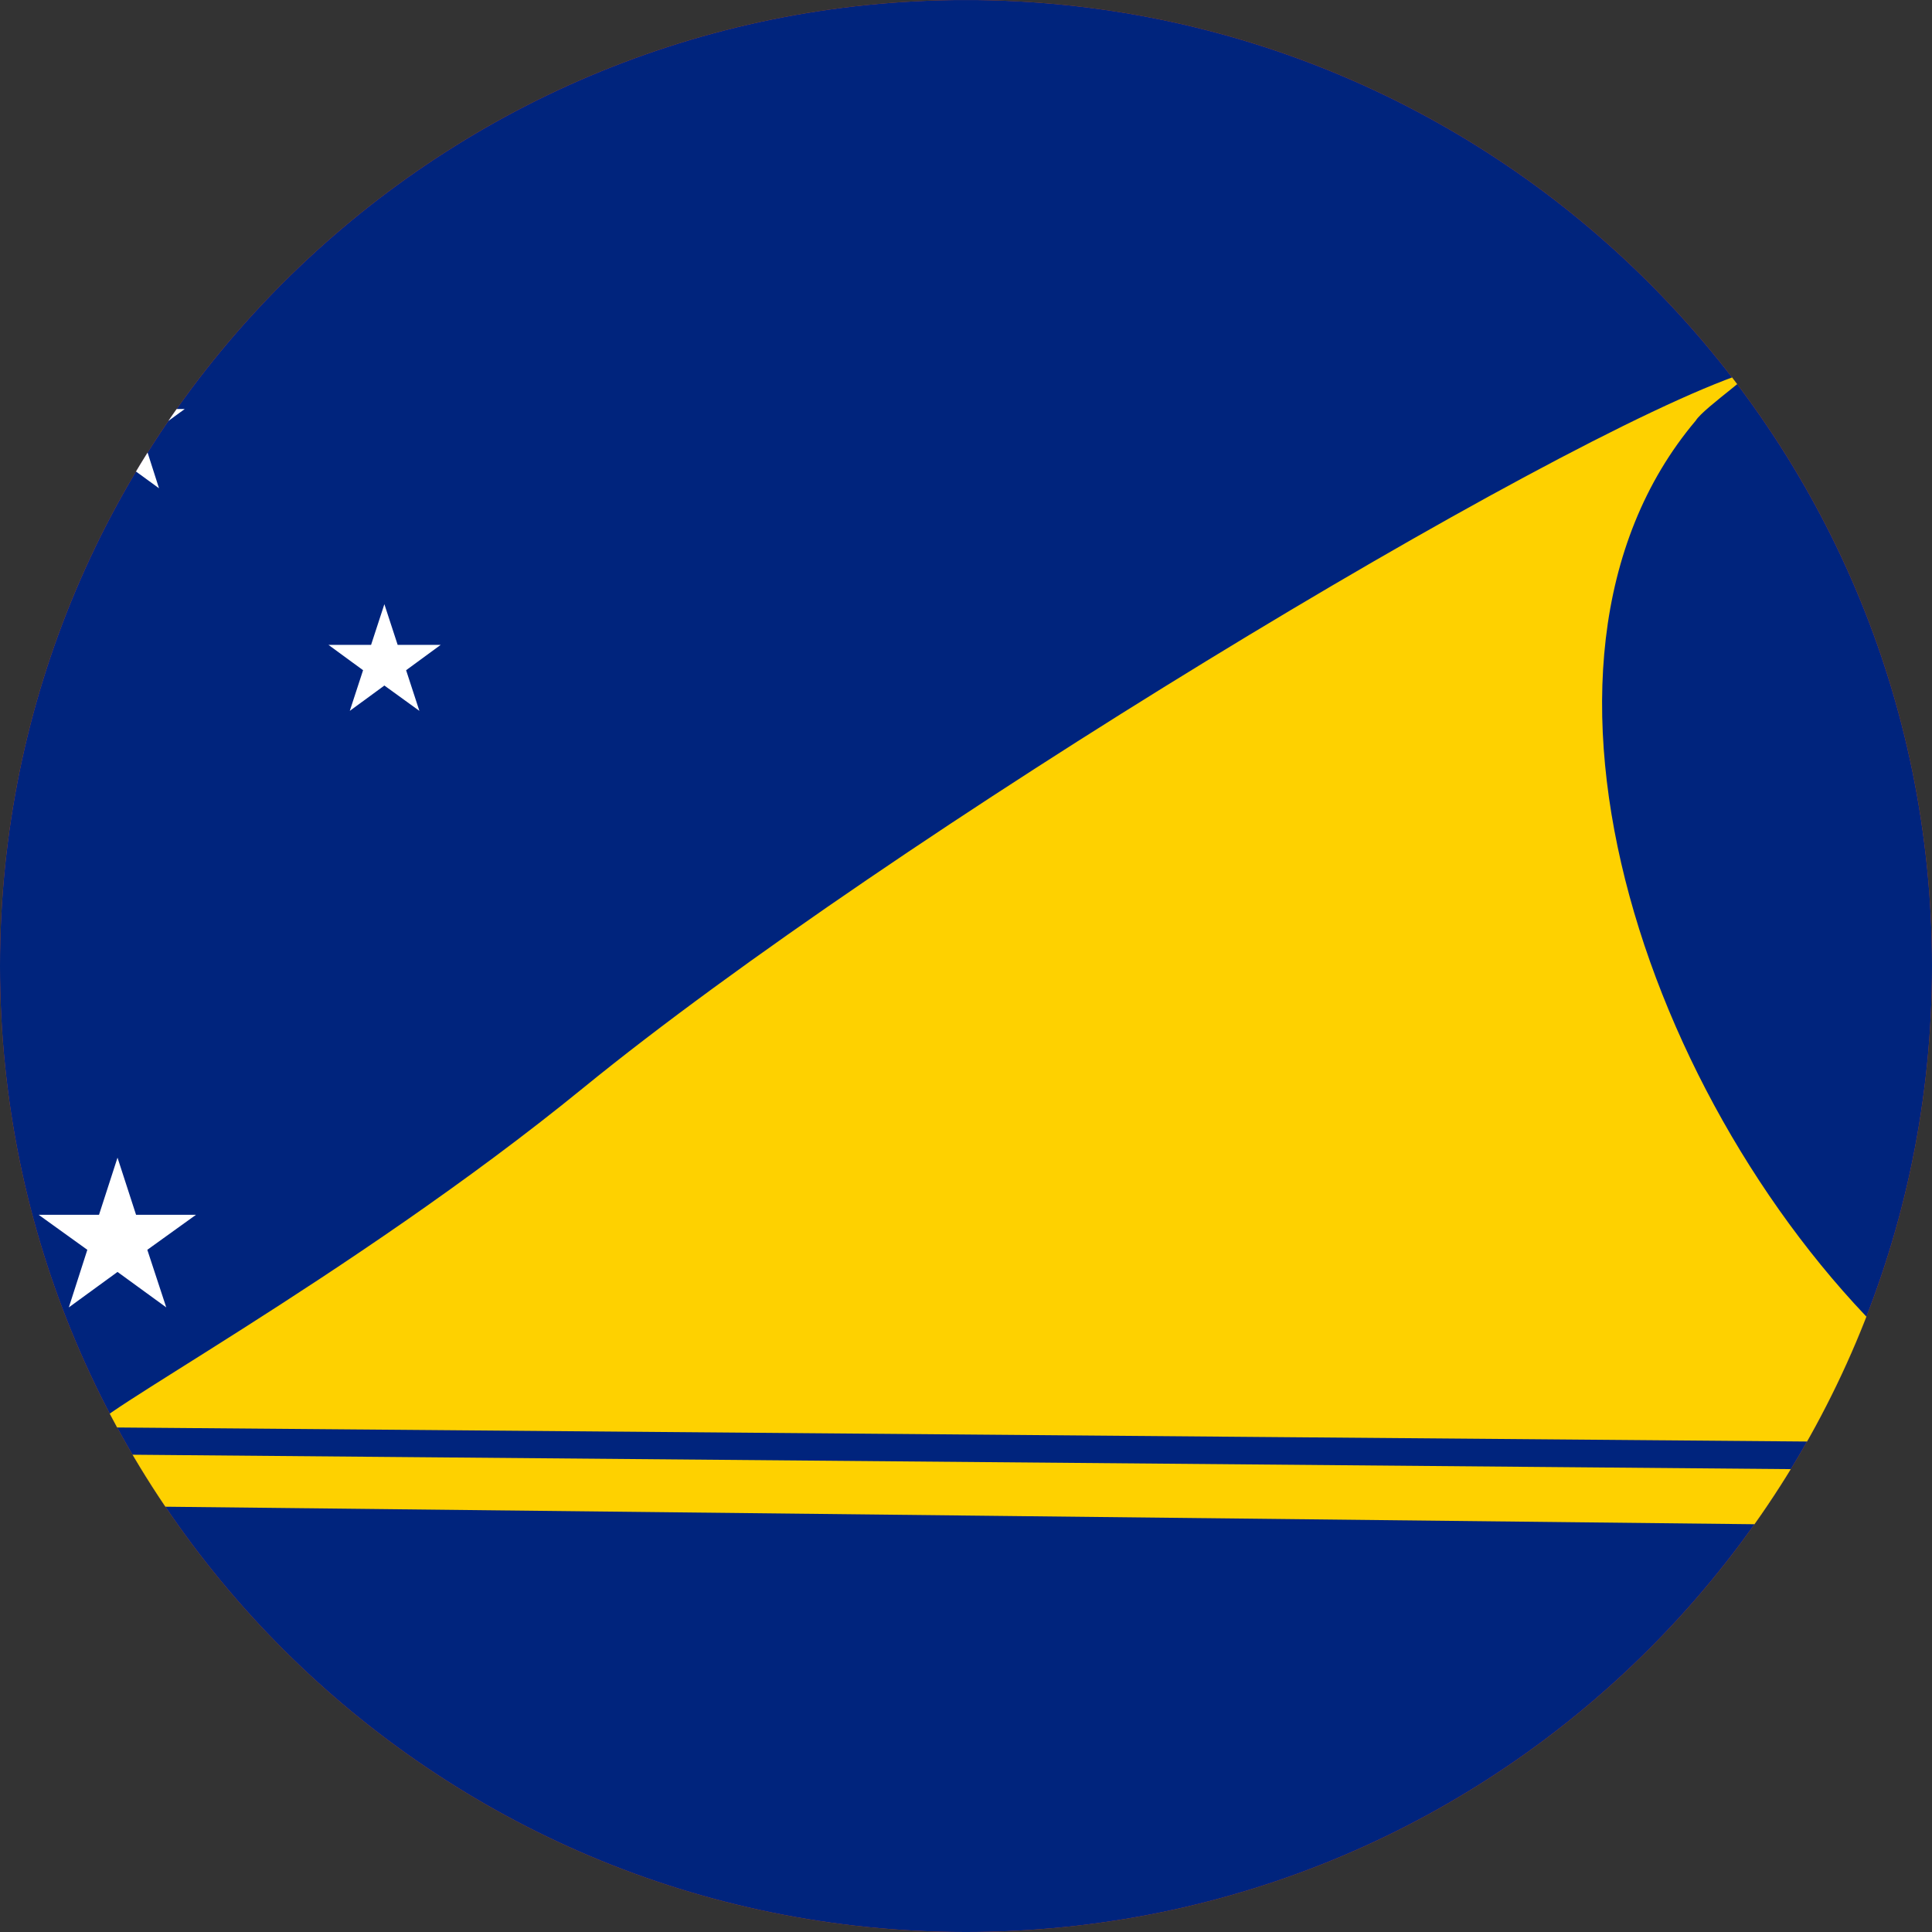 <svg width="40" height="40" viewBox="0 0 40 40" fill="none" xmlns="http://www.w3.org/2000/svg">
<rect x="0" y="0" width="40" height="40" fill="#333333" stroke="none"/>
<g clip-path="url(#clip0_769_23754)">
<path d="M0 20C0 8.954 8.954 0 20 0C31.046 0 40 8.954 40 20C40 31.046 31.046 40 20 40C8.954 40 0 31.046 0 20Z" fill="#E94E0F"/>
<g clip-path="url(#clip1_769_23754)">
<path d="M-7 0.001H46.333V40.001H-7V0.001Z" fill="#00247D"/>
<path d="M2.008 29.551C1.45 29.543 7.242 26.468 12.083 22.518C18.433 17.343 32.108 9.068 36.133 7.718C36.55 7.576 35.275 8.434 35.108 8.709C30.817 13.793 34.242 23.376 39.608 28.201C41.225 29.434 41.142 29.501 44.133 29.618V29.901L2.008 29.551ZM1.658 30.109C1.658 30.109 1.25 30.401 1.25 30.618C1.25 30.859 1.708 31.176 1.708 31.176L43.25 31.634L44.017 31.126L42.95 30.468L1.658 30.109Z" fill="#FED100"/>
<path d="M1.9 9.093L1.567 10.109L2.433 9.484L3.292 10.109L2.967 9.093L3.825 8.468H2.758L2.433 7.451L2.1 8.468H1.033L1.9 9.093ZM8.408 13.876L9.125 13.351H8.233L7.958 12.509L7.683 13.351H6.8L7.517 13.876L7.242 14.718L7.958 14.193L8.683 14.718L8.408 13.876ZM-3.692 14.959L-4.025 13.943L-4.35 14.959H-5.417L-4.558 15.584L-4.883 16.601L-4.025 15.976L-3.158 16.601L-3.492 15.584L-2.625 14.959H-3.692ZM2.817 25.151L2.433 23.968L2.05 25.151H0.8L1.808 25.876L1.425 27.068L2.433 26.334L3.442 27.068L3.05 25.876L4.058 25.151H2.817Z" fill="white"/>
</g>
</g>
<defs>
<clipPath id="clip0_769_23754">
<path d="M0 20C0 8.954 8.954 0 20 0C31.046 0 40 8.954 40 20C40 31.046 31.046 40 20 40C8.954 40 0 31.046 0 20Z" fill="white"/>
</clipPath>
<clipPath id="clip1_769_23754">
<rect width="53.333" height="40" fill="white" transform="translate(-7 0.001)"/>
</clipPath>
</defs>
</svg>
